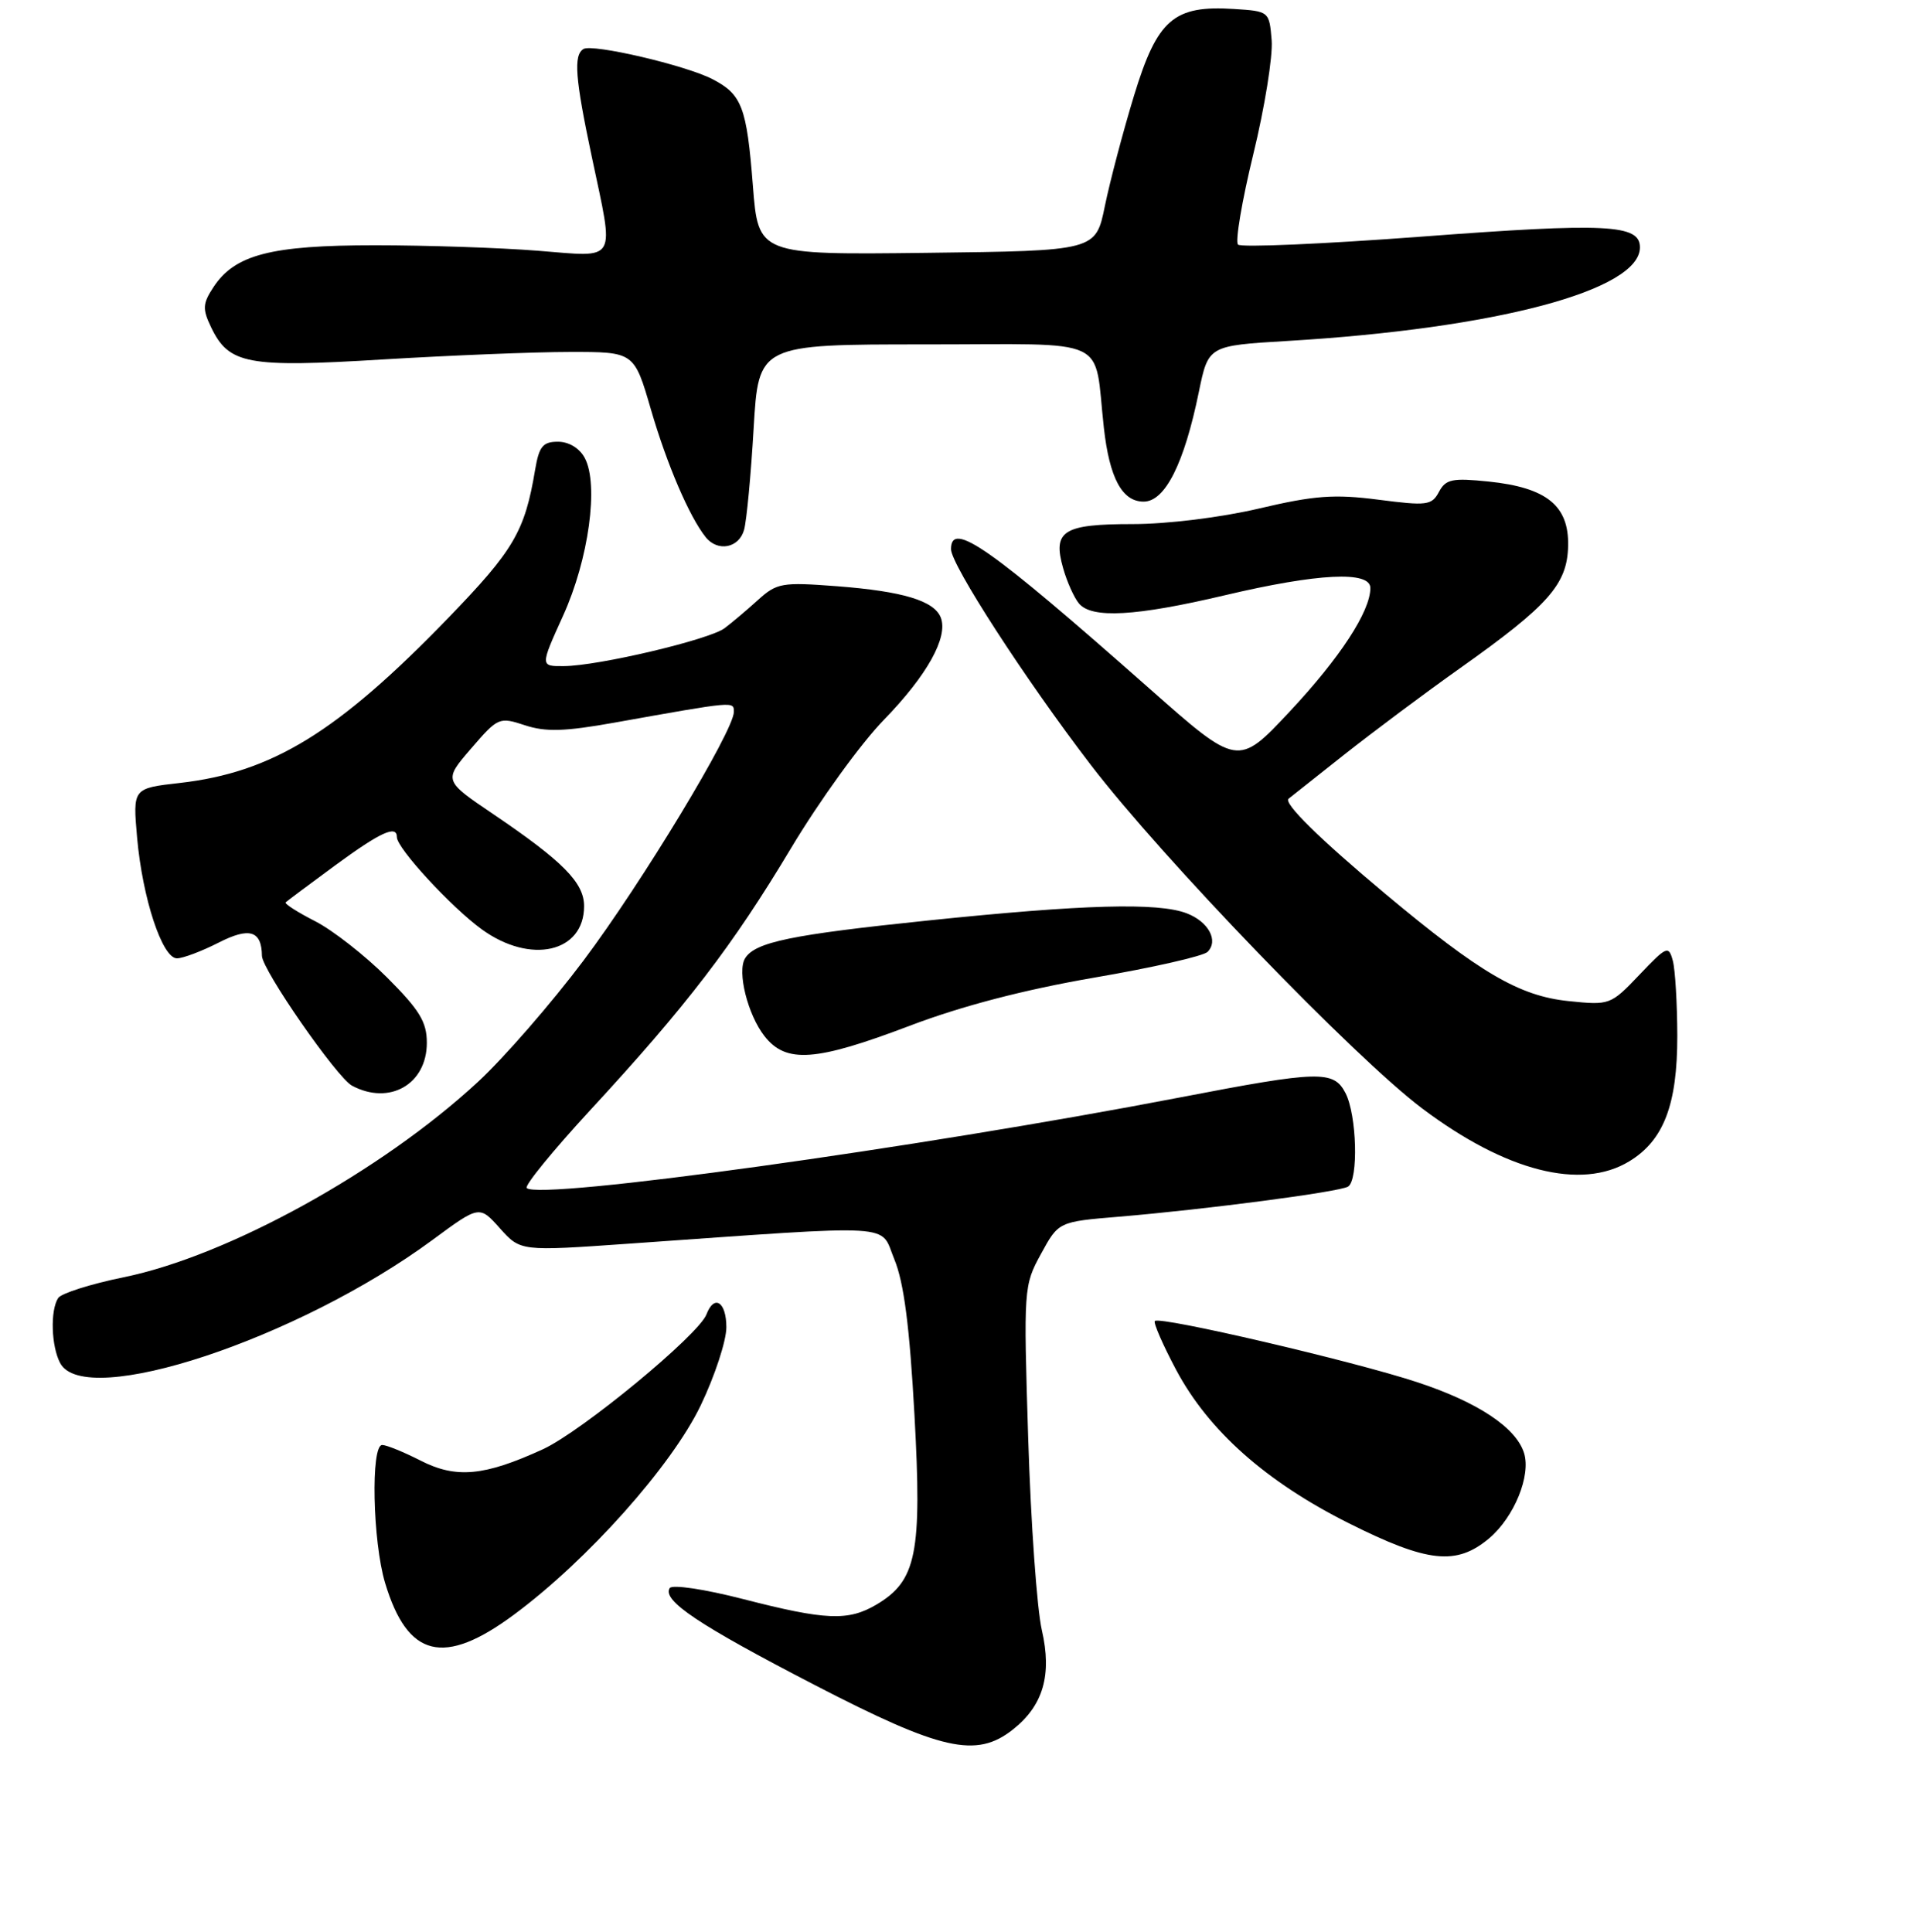 <?xml version="1.0" encoding="UTF-8" standalone="no"?>
<!DOCTYPE svg PUBLIC "-//W3C//DTD SVG 1.1//EN" "http://www.w3.org/Graphics/SVG/1.1/DTD/svg11.dtd" >
<svg xmlns="http://www.w3.org/2000/svg" xmlns:xlink="http://www.w3.org/1999/xlink" version="1.1" viewBox="0 0 256 258">
 <g >
 <path fill="currentColor"
d=" M 135.23 231.03 C 139.31 227.83 140.51 223.72 139.13 217.73 C 138.48 214.91 137.66 203.42 137.31 192.18 C 136.68 172.06 136.71 171.69 139.02 167.47 C 141.36 163.18 141.36 163.18 149.43 162.51 C 161.01 161.54 178.87 159.20 180.02 158.49 C 181.43 157.61 181.20 148.94 179.68 146.00 C 178.10 142.94 176.19 142.99 157.57 146.58 C 122.44 153.34 72.01 160.34 70.34 158.68 C 70.02 158.36 73.83 153.69 78.80 148.30 C 91.70 134.33 97.82 126.34 105.64 113.28 C 109.41 106.98 114.99 99.26 118.04 96.14 C 123.80 90.21 126.64 85.12 125.64 82.50 C 124.77 80.25 120.61 78.98 111.78 78.30 C 104.42 77.74 103.75 77.85 101.21 80.15 C 99.72 81.50 97.72 83.19 96.77 83.90 C 94.75 85.43 79.92 88.94 75.31 88.97 C 72.13 89.00 72.13 89.00 75.19 82.25 C 78.62 74.71 79.99 64.72 78.09 61.17 C 77.39 59.86 75.97 59.00 74.51 59.00 C 72.49 59.00 71.99 59.62 71.46 62.75 C 70.08 71.00 68.62 73.48 59.83 82.57 C 45.08 97.81 36.34 103.18 23.98 104.58 C 17.73 105.29 17.73 105.29 18.31 111.89 C 19.03 120.00 21.67 128.00 23.63 128.00 C 24.43 128.00 26.92 127.06 29.18 125.91 C 33.31 123.80 34.94 124.29 34.98 127.67 C 35.01 129.55 44.98 143.92 47.01 145.01 C 52.01 147.68 57.00 144.82 57.00 139.28 C 57.00 136.49 56.03 134.90 51.67 130.54 C 48.75 127.62 44.43 124.24 42.08 123.04 C 39.73 121.84 37.96 120.71 38.15 120.52 C 38.34 120.34 41.31 118.12 44.75 115.59 C 50.83 111.13 53.00 110.14 53.00 111.82 C 53.00 113.29 60.28 121.19 64.34 124.13 C 70.85 128.85 78.00 127.23 78.00 121.03 C 78.00 117.90 75.19 115.05 65.87 108.74 C 59.23 104.25 59.23 104.25 62.91 99.98 C 66.50 95.81 66.67 95.74 70.10 96.87 C 72.86 97.78 75.39 97.71 82.05 96.52 C 98.23 93.63 98.00 93.65 98.00 95.09 C 98.00 97.60 85.72 117.91 77.92 128.30 C 73.65 133.99 67.31 141.28 63.83 144.50 C 50.93 156.45 30.41 167.77 16.50 170.60 C 12.10 171.50 8.17 172.75 7.77 173.37 C 6.69 175.02 6.84 179.83 8.04 182.07 C 11.35 188.27 39.79 178.85 57.76 165.61 C 64.02 160.99 64.02 160.99 66.76 164.06 C 69.51 167.13 69.51 167.13 84.00 166.11 C 120.49 163.55 117.44 163.37 119.43 168.20 C 120.71 171.28 121.47 177.18 122.12 189.00 C 123.14 207.51 122.40 211.15 117.02 214.33 C 113.27 216.54 110.28 216.42 99.24 213.58 C 94.03 212.24 89.74 211.61 89.43 212.12 C 88.41 213.77 93.30 217.04 108.82 225.07 C 125.69 233.80 130.37 234.86 135.23 231.03 Z  M 68.64 215.66 C 78.46 208.39 89.70 195.78 93.57 187.72 C 95.46 183.78 97.00 179.08 97.00 177.28 C 97.00 173.88 95.38 172.83 94.34 175.56 C 93.28 178.32 77.66 191.20 72.50 193.57 C 64.67 197.16 60.92 197.51 56.17 195.09 C 53.92 193.94 51.61 193.00 51.04 193.00 C 49.49 193.00 49.76 205.89 51.43 211.44 C 54.44 221.42 59.26 222.61 68.64 215.66 Z  M 198.86 205.47 C 202.20 202.65 204.48 197.08 203.52 194.06 C 202.44 190.66 197.35 187.28 189.28 184.62 C 180.78 181.81 154.90 175.77 154.22 176.44 C 154.00 176.67 155.28 179.61 157.07 182.98 C 161.41 191.12 169.08 197.92 180.14 203.46 C 190.66 208.73 194.49 209.14 198.86 205.47 Z  M 217.58 155.11 C 222.18 152.31 224.00 147.54 223.99 138.35 C 223.98 134.03 223.71 129.52 223.39 128.31 C 222.83 126.25 222.58 126.36 218.92 130.21 C 215.09 134.23 214.97 134.28 209.46 133.71 C 202.89 133.03 197.63 129.95 185.00 119.39 C 176.21 112.04 171.35 107.25 172.08 106.68 C 172.31 106.49 175.65 103.85 179.50 100.80 C 183.35 97.76 190.32 92.55 195.00 89.23 C 206.82 80.85 209.30 78.04 209.41 72.91 C 209.53 67.54 206.54 65.12 198.80 64.32 C 193.93 63.82 193.07 64.00 192.16 65.70 C 191.20 67.50 190.55 67.58 184.06 66.74 C 178.19 65.98 175.52 66.18 168.13 67.92 C 163.02 69.12 155.85 70.00 151.25 70.00 C 141.95 70.00 140.54 70.90 141.98 75.92 C 142.49 77.72 143.44 79.83 144.08 80.60 C 145.79 82.65 151.66 82.32 163.60 79.50 C 176.01 76.57 183.00 76.22 183.00 78.54 C 183.00 81.66 178.94 87.87 172.22 95.05 C 165.31 102.42 165.31 102.42 153.41 91.89 C 132.08 73.04 127.00 69.47 127.00 73.35 C 127.00 75.42 136.90 90.72 145.64 102.13 C 155.17 114.60 180.85 141.22 189.91 148.04 C 201.09 156.46 211.15 159.03 217.58 155.11 Z  M 121.48 137.01 C 128.45 134.36 136.74 132.20 146.11 130.58 C 153.89 129.25 160.70 127.70 161.26 127.14 C 162.76 125.64 161.39 123.10 158.46 121.98 C 154.61 120.52 144.67 120.80 124.00 122.94 C 105.65 124.84 100.84 125.83 99.50 128.00 C 98.41 129.77 99.85 135.54 102.10 138.40 C 104.98 142.07 108.92 141.78 121.48 137.01 Z  M 99.37 70.75 C 99.71 69.51 100.28 63.44 100.64 57.25 C 101.30 46.00 101.30 46.00 123.61 46.00 C 148.69 46.00 146.03 44.75 147.41 57.12 C 148.16 63.85 149.85 67.00 152.72 67.00 C 155.59 67.00 158.14 61.92 160.10 52.33 C 161.37 46.17 161.37 46.17 171.93 45.54 C 199.80 43.88 219.00 38.78 219.00 33.04 C 219.00 29.96 214.56 29.74 189.78 31.61 C 176.74 32.59 165.73 33.07 165.33 32.67 C 164.93 32.27 165.85 26.83 167.37 20.59 C 168.89 14.36 169.99 7.51 169.82 5.38 C 169.50 1.52 169.48 1.50 164.80 1.20 C 156.74 0.68 154.56 2.57 151.45 12.74 C 149.98 17.56 148.23 24.20 147.55 27.50 C 146.33 33.50 146.33 33.50 123.79 33.77 C 101.26 34.04 101.26 34.04 100.54 24.78 C 99.72 14.29 99.08 12.61 95.14 10.57 C 91.54 8.71 79.11 5.81 77.91 6.55 C 76.57 7.38 76.80 10.42 79.02 20.90 C 82.06 35.31 82.61 34.34 71.82 33.49 C 66.77 33.09 56.98 32.76 50.07 32.76 C 36.16 32.76 31.35 34.01 28.50 38.36 C 27.06 40.55 27.02 41.27 28.18 43.69 C 30.56 48.66 32.99 49.12 51.14 48.01 C 60.14 47.47 71.37 47.01 76.10 47.01 C 84.69 47.00 84.69 47.00 86.93 54.71 C 89.06 62.03 92.06 69.02 94.24 71.75 C 95.85 73.76 98.71 73.20 99.37 70.75 Z "/>
</g>
</svg>